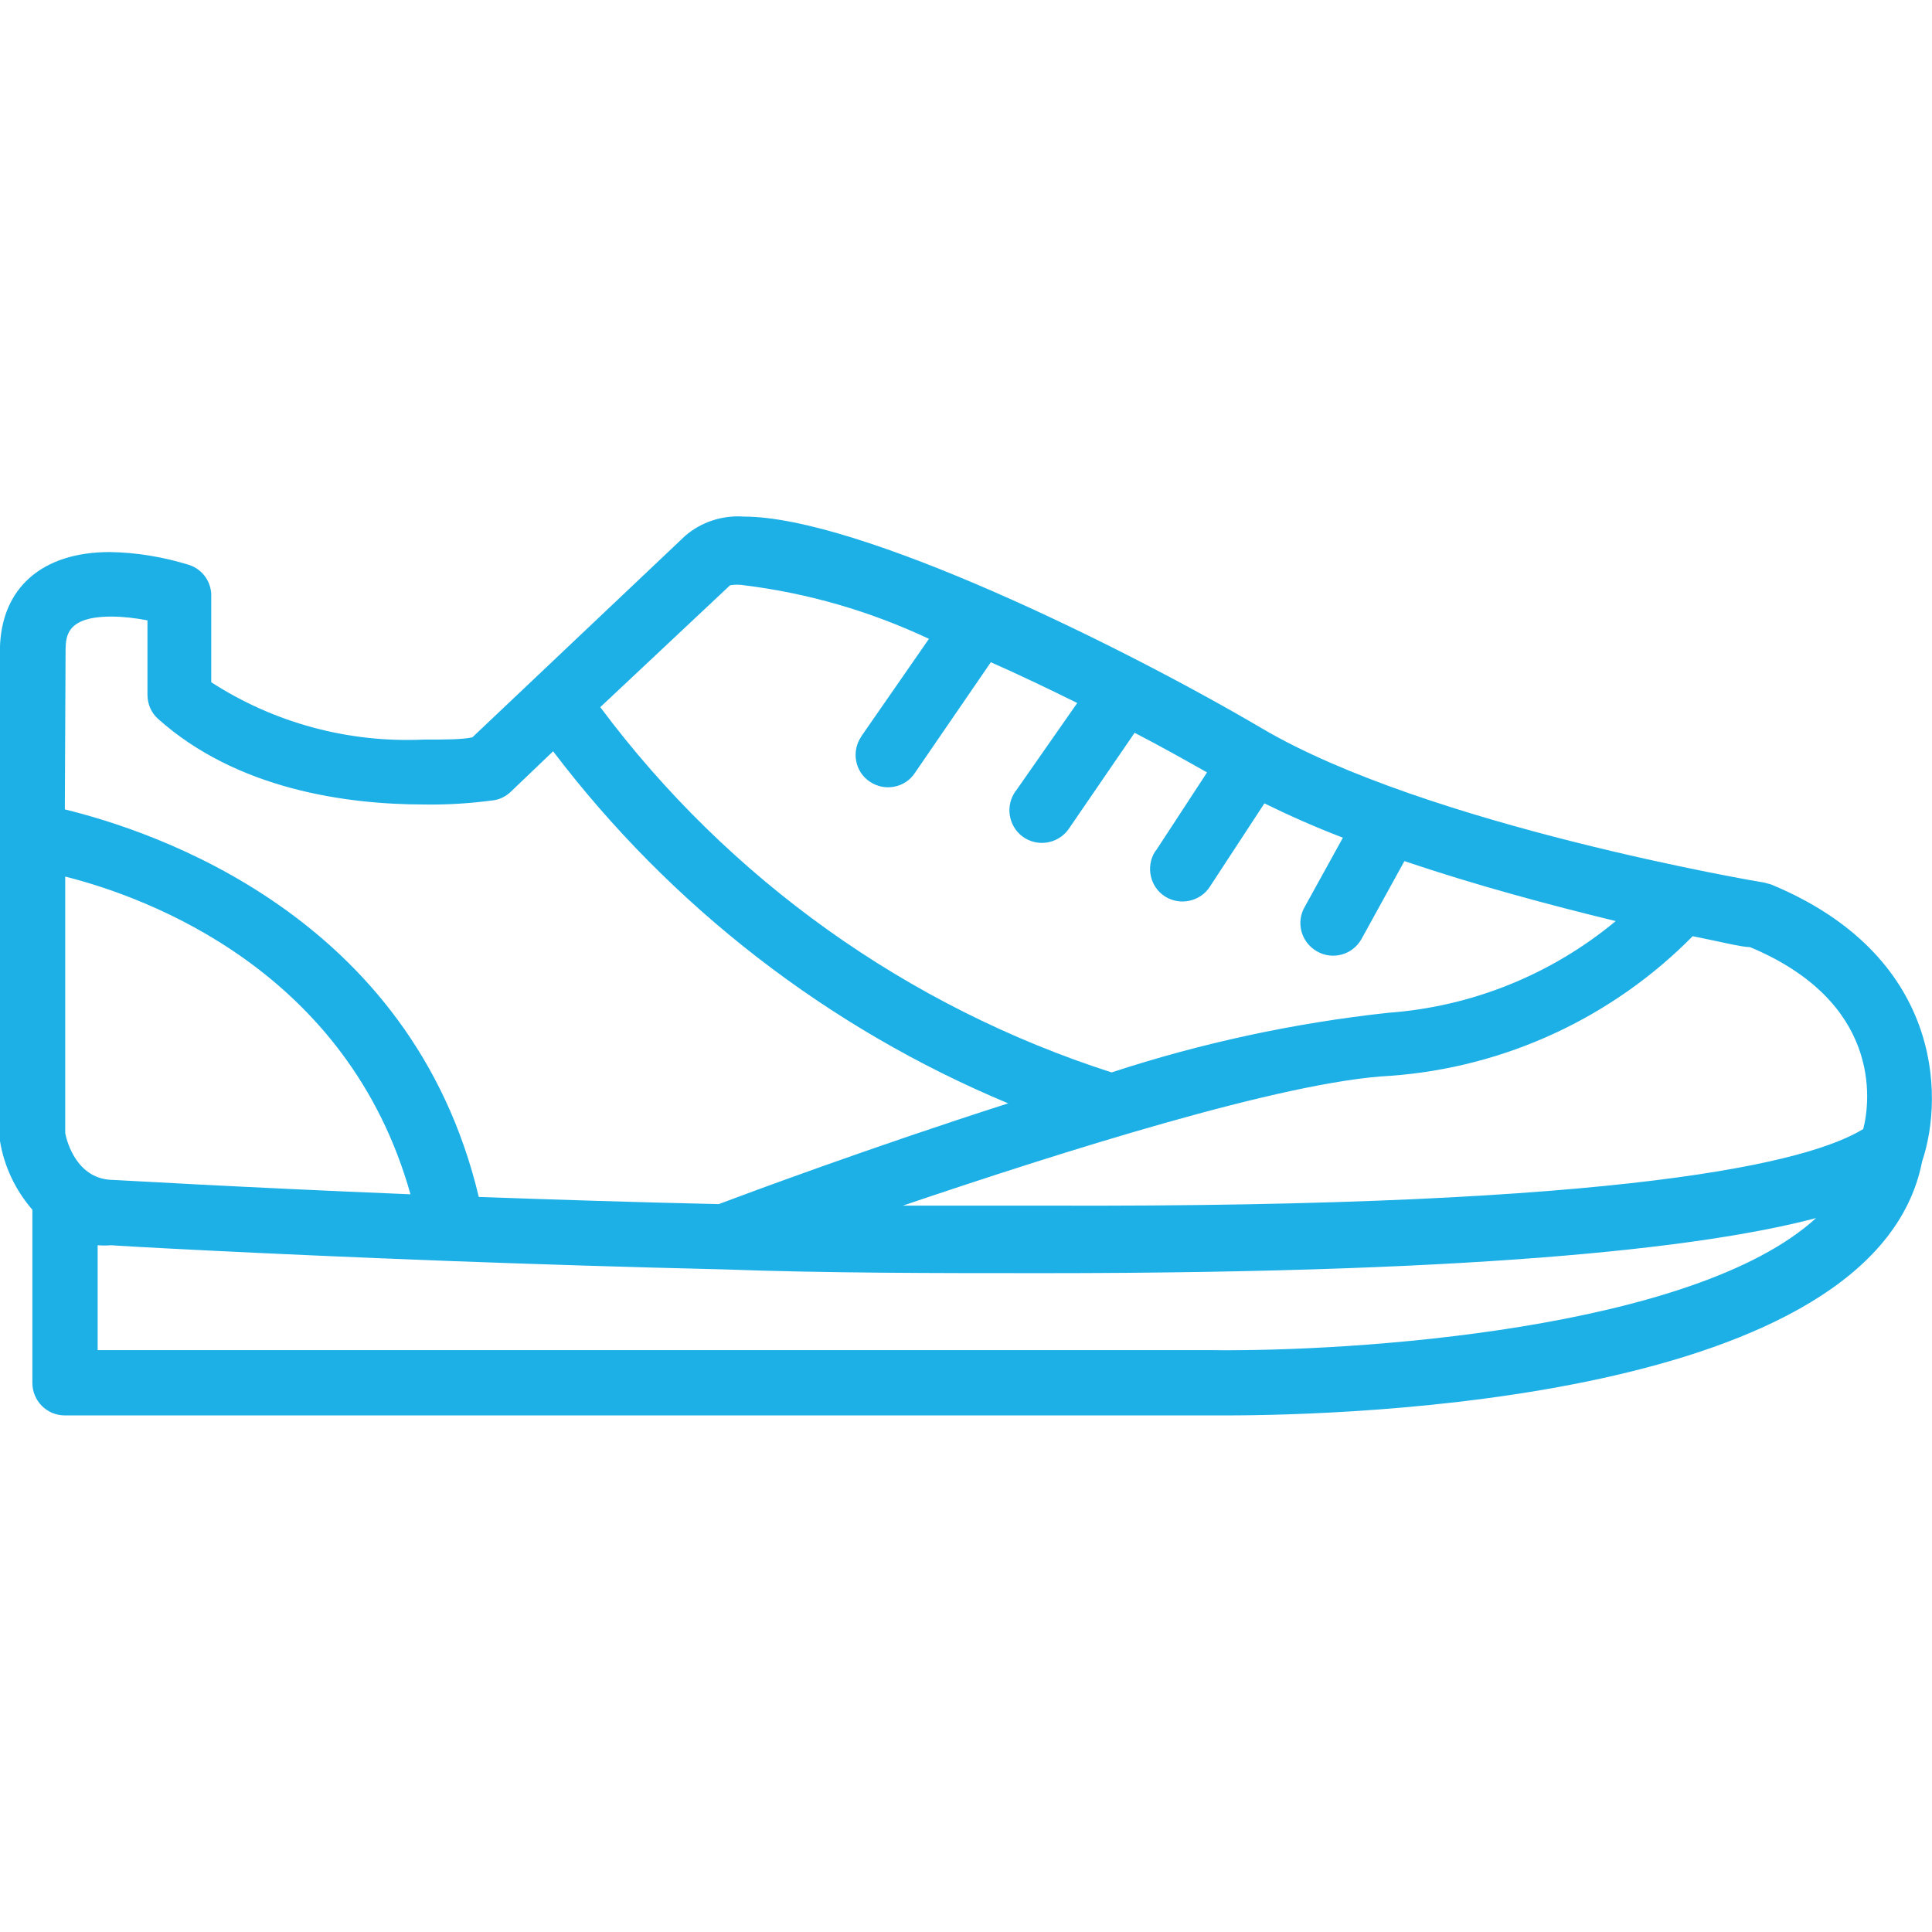 <?xml version="1.0" encoding="utf-8"?>
<!-- Generator: Adobe Illustrator 18.0.0, SVG Export Plug-In . SVG Version: 6.00 Build 0)  -->
<!DOCTYPE svg PUBLIC "-//W3C//DTD SVG 1.1//EN" "http://www.w3.org/Graphics/SVG/1.1/DTD/svg11.dtd">
<svg version="1.1" id="Capa_1" xmlns="http://www.w3.org/2000/svg" xmlns:xlink="http://www.w3.org/1999/xlink" x="0px" y="0px"
	 viewBox="0 0 512 512" enable-background="new 0 0 512 512" xml:space="preserve">
<g transform="matrix(-1 0 0 1 475.681 0)">
	<g>
		<g>
			<path fill="#1DB0E6" d="M446.6,146.3L446.6,146.3c-7.1,0.1-14.2,1.3-21,3.4c-3.7,1.2-6.1,4.7-5.9,8.6v22.5
				c-16.7,10.8-36.4,16.1-56.2,15.2c-5.8,0-10.3,0-13-0.6L294.1,142c-4.3-3.7-9.9-5.5-15.5-5.1c-30.6,0-100.4,34.4-137.3,56.1
				C97.6,218.8,9,233.8,8.1,233.9l-1.8,0.5c-44.9,18.6-46,55.6-40,73.4c12.4,63.6,152.7,67.3,184.6,67.3h307.6
				c4.8,0,8.6-3.9,8.6-8.6v-45.9c4.5-5.2,7.5-11.5,8.6-18.3c0-0.4,0-0.9,0-1.3V171.9C475.4,155.8,464.5,146.3,446.6,146.3z
				 M103.5,228.2l11.4,20.7c2.4,4.2,7.7,5.6,11.8,3.2c4.2-2.4,5.6-7.7,3.2-11.8l-10.1-18.3c7.3-2.8,14.3-5.9,20.8-9.1l14.4,22
				c2.5,4,7.9,5.2,11.9,2.7s5.2-7.9,2.7-11.9c-0.1-0.1-0.1-0.2-0.2-0.2l-13.6-20.8c6.2-3.5,12.6-7.1,19.2-10.5l17.2,25.1
				c2.5,4,7.8,5.3,11.9,2.8c4-2.5,5.3-7.8,2.8-11.9c-0.2-0.3-0.3-0.5-0.5-0.7l-16.2-23.2c7.7-3.8,15.4-7.5,22.9-10.8l20.1,29.3
				c2.6,4,8,5,11.9,2.4c4-2.6,5-8,2.4-11.9c0-0.1-0.1-0.1-0.1-0.2l-17.9-25.8c15.5-7.3,32-12.1,49-14.2c1.2-0.2,2.5-0.2,3.7,0
				l34.4,32.3c-34,45.6-81.4,79.4-135.5,96.8c-23.8-7.8-48.4-13.1-73.3-15.8c-22.1-1.6-43.2-10.1-60.3-24.3
				C64.7,239.9,84.3,234.7,103.5,228.2z M11.9,251c2.2,0,7.7-1.4,15.2-2.9c21.3,21.6,49.8,34.8,80.1,37
				c28.3,1.4,88.1,20.5,129.2,34.4h-37.7C42.7,320.1-4.1,307.8-18.1,299.2C-20.1,291.5-22.8,265.5,11.9,251z M449.8,357.8H155
				c-37.9,0.5-128.2-5.4-160.6-35c26.9,7.1,82.7,14.6,204.8,14.6c28.6,0,57.4,0,84.8-1c25.8-0.6,50.2-1.4,72-2.2
				c52.9-2,89.8-4.1,90.2-4.2c1.2,0.1,2.4,0.1,3.6,0V357.8z M458.4,300.3c-0.5,2.5-3.2,12.4-12.9,12.4c-0.6,0-32.2,1.9-78.6,3.8
				c16.6-59.1,69.3-78.6,91.5-84.2V300.3z M348.8,317.2c-19.5,0.7-41.1,1.4-63.6,1.9c-7.7-2.9-40.2-15-76.7-26.7
				c47.7-19.9,89.3-52.1,120.6-93.3l11.3,10.8c1.3,1.2,2.9,2,4.6,2.2c6,0.8,12.1,1.2,18.2,1.1c20.7,0,49.7-4,70.6-22.7
				c1.8-1.6,2.8-3.9,2.8-6.4v-19.7c3.2-0.6,6.4-1,9.6-1c11.8,0,12,5.2,12.1,8.6l0.2,42.5C435.6,220.1,366.6,242.3,348.8,317.2z"/>
		</g>
	</g>
</g>
</svg>
